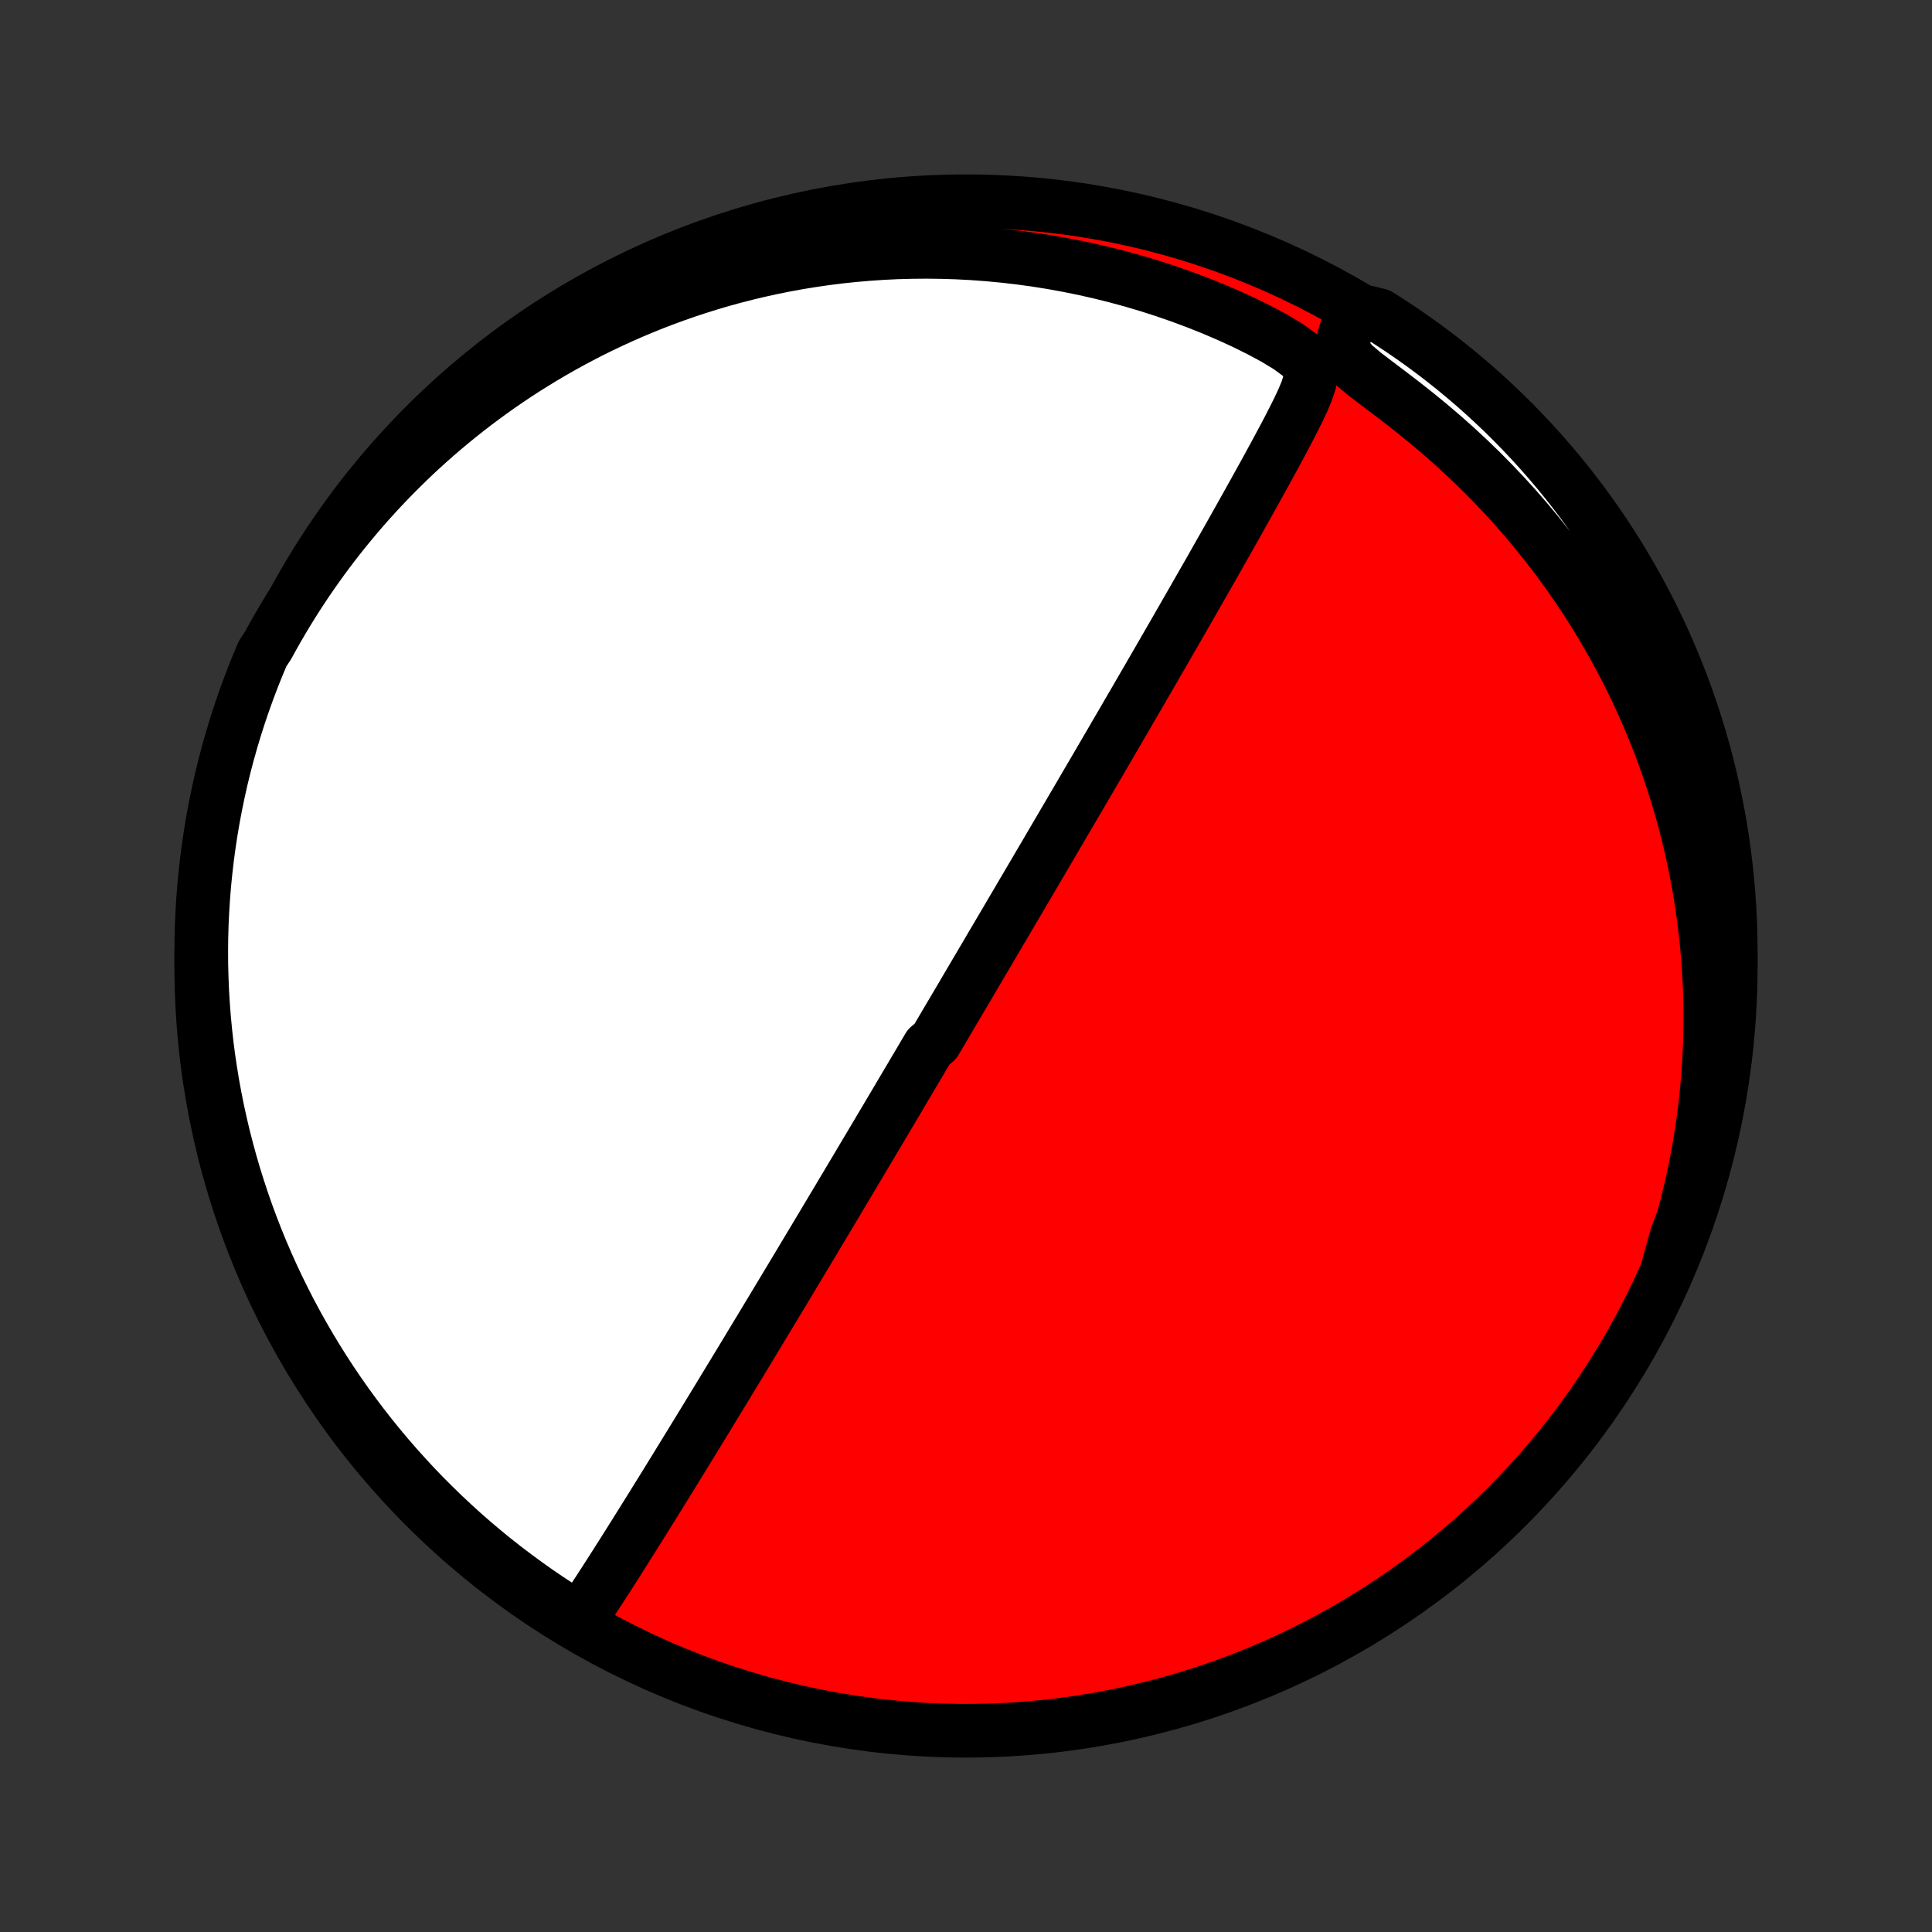 <?xml version="1.0" encoding="utf-8" standalone="no"?>
<!DOCTYPE svg PUBLIC "-//W3C//DTD SVG 1.1//EN"
  "http://www.w3.org/Graphics/SVG/1.1/DTD/svg11.dtd">
<!-- Created with matplotlib (http://matplotlib.org/) -->
<svg height="72pt" version="1.1" viewBox="0 0 72 72" width="72pt" xmlns="http://www.w3.org/2000/svg" xmlns:xlink="http://www.w3.org/1999/xlink">
 <rect x="0" y="0" width="72" height="72" fill="#333333" stroke="none"/>
 <defs>
  <style type="text/css">
*{stroke-linecap:butt;stroke-linejoin:round;}
  </style>
 </defs>
 <g id="figure_1">
  <g id="patch_1">
   <path d="
M0 72
L72 72
L72 0
L0 0
z
" style="fill:none;"/>
  </g>
  <g id="axes_1">
   <g id="PatchCollection_1">
    <defs>
     <path d="
M36 -7.5
C43.558 -7.5 50.808 -10.503 56.153 -15.848
C61.497 -21.192 64.5 -28.442 64.5 -36
C64.5 -43.558 61.497 -50.808 56.153 -56.153
C50.808 -61.497 43.558 -64.5 36 -64.5
C28.442 -64.5 21.192 -61.497 15.848 -56.153
C10.503 -50.808 7.5 -43.558 7.5 -36
C7.5 -28.442 10.503 -21.192 15.848 -15.848
C21.192 -10.503 28.442 -7.5 36 -7.5
z
" id="C0_0_a811fe30f3"/>
     <path d="
M21.568 -11.612
L21.764 -11.896
L21.959 -12.185
L22.154 -12.478
L22.349 -12.775
L22.543 -13.075
L22.737 -13.377
L22.931 -13.68
L23.125 -13.986
L23.319 -14.292
L23.512 -14.599
L23.705 -14.907
L23.898 -15.215
L24.09 -15.523
L24.282 -15.83
L24.473 -16.138
L24.663 -16.445
L24.852 -16.75
L25.04 -17.055
L25.227 -17.359
L25.413 -17.662
L25.598 -17.963
L25.782 -18.263
L25.965 -18.561
L26.146 -18.858
L26.326 -19.152
L26.504 -19.445
L26.681 -19.735
L26.857 -20.024
L27.031 -20.311
L27.204 -20.596
L27.376 -20.878
L27.546 -21.158
L27.714 -21.436
L27.881 -21.712
L28.046 -21.986
L28.21 -22.258
L28.373 -22.527
L28.534 -22.794
L28.694 -23.059
L28.852 -23.322
L29.009 -23.582
L29.165 -23.841
L29.319 -24.098
L29.472 -24.352
L29.624 -24.605
L29.774 -24.855
L29.923 -25.104
L30.071 -25.351
L30.218 -25.595
L30.363 -25.838
L30.508 -26.08
L30.651 -26.319
L30.793 -26.557
L30.934 -26.794
L31.075 -27.029
L31.214 -27.262
L31.352 -27.494
L31.489 -27.724
L31.626 -27.953
L31.762 -28.181
L31.897 -28.408
L32.031 -28.634
L32.164 -28.858
L32.297 -29.081
L32.429 -29.303
L32.561 -29.525
L32.692 -29.745
L32.822 -29.965
L32.952 -30.183
L33.081 -30.401
L33.21 -30.619
L33.339 -30.836
L33.467 -31.052
L33.594 -31.268
L33.722 -31.483
L33.849 -31.698
L33.976 -31.912
L34.102 -32.126
L34.229 -32.34
L34.355 -32.554
L34.481 -32.768
L34.608 -32.982
L34.86 -33.195
L34.986 -33.409
L35.112 -33.623
L35.238 -33.837
L35.364 -34.051
L35.491 -34.266
L35.618 -34.48
L35.745 -34.696
L35.872 -34.911
L35.999 -35.128
L36.127 -35.344
L36.255 -35.562
L36.383 -35.78
L36.513 -35.999
L36.642 -36.219
L36.772 -36.439
L36.902 -36.661
L37.033 -36.883
L37.165 -37.107
L37.297 -37.331
L37.43 -37.557
L37.563 -37.784
L37.698 -38.013
L37.833 -38.242
L37.969 -38.473
L38.105 -38.706
L38.243 -38.94
L38.382 -39.176
L38.521 -39.413
L38.662 -39.652
L38.803 -39.893
L38.946 -40.136
L39.089 -40.38
L39.234 -40.627
L39.38 -40.876
L39.527 -41.127
L39.675 -41.38
L39.825 -41.635
L39.975 -41.892
L40.128 -42.152
L40.281 -42.414
L40.436 -42.679
L40.592 -42.946
L40.75 -43.215
L40.909 -43.487
L41.069 -43.762
L41.231 -44.04
L41.395 -44.32
L41.559 -44.603
L41.726 -44.889
L41.894 -45.177
L42.063 -45.469
L42.235 -45.763
L42.407 -46.06
L42.581 -46.36
L42.757 -46.663
L42.934 -46.969
L43.113 -47.278
L43.293 -47.589
L43.474 -47.904
L43.657 -48.221
L43.842 -48.541
L44.027 -48.864
L44.214 -49.189
L44.402 -49.517
L44.591 -49.847
L44.781 -50.179
L44.973 -50.514
L45.165 -50.851
L45.357 -51.191
L45.551 -51.532
L45.745 -51.874
L45.939 -52.218
L46.134 -52.564
L46.328 -52.911
L46.523 -53.259
L46.717 -53.608
L46.911 -53.957
L47.104 -54.306
L47.296 -54.656
L47.486 -55.005
L47.675 -55.355
L47.861 -55.703
L48.044 -56.05
L48.221 -56.397
L48.393 -56.741
L48.554 -57.084
L48.697 -57.425
L48.808 -57.764
L48.849 -58.1
L48.749 -58.432
L48.455 -58.76
L48.017 -59.08
L47.506 -59.389
L46.958 -59.684
L46.39 -59.966
L45.809 -60.233
L45.219 -60.487
L44.623 -60.725
L44.023 -60.949
L43.419 -61.159
L42.813 -61.354
L42.207 -61.534
L41.6 -61.699
L40.994 -61.85
L40.389 -61.987
L39.786 -62.109
L39.185 -62.218
L38.588 -62.313
L37.994 -62.394
L37.404 -62.462
L36.819 -62.517
L36.238 -62.56
L35.663 -62.59
L35.094 -62.608
L34.53 -62.615
L33.973 -62.61
L33.422 -62.595
L32.878 -62.569
L32.34 -62.532
L31.81 -62.486
L31.287 -62.431
L30.77 -62.366
L30.262 -62.292
L29.761 -62.211
L29.267 -62.121
L28.781 -62.023
L28.302 -61.918
L27.831 -61.806
L27.367 -61.687
L26.91 -61.562
L26.462 -61.43
L26.02 -61.292
L25.586 -61.149
L25.159 -61
L24.739 -60.846
L24.326 -60.687
L23.921 -60.523
L23.522 -60.355
L23.13 -60.182
L22.744 -60.005
L22.365 -59.824
L21.993 -59.64
L21.627 -59.451
L21.267 -59.259
L20.914 -59.064
L20.566 -58.865
L20.225 -58.663
L19.889 -58.458
L19.559 -58.251
L19.234 -58.04
L18.915 -57.826
L18.601 -57.61
L18.293 -57.391
L17.99 -57.17
L17.691 -56.946
L17.398 -56.72
L17.11 -56.491
L16.826 -56.26
L16.547 -56.027
L16.272 -55.791
L16.002 -55.553
L15.736 -55.313
L15.475 -55.071
L15.218 -54.826
L14.965 -54.579
L14.716 -54.33
L14.471 -54.079
L14.23 -53.826
L13.993 -53.57
L13.759 -53.312
L13.53 -53.052
L13.304 -52.79
L13.082 -52.525
L12.863 -52.258
L12.648 -51.989
L12.436 -51.717
L12.228 -51.443
L12.023 -51.166
L11.822 -50.887
L11.624 -50.606
L11.429 -50.322
L11.238 -50.035
L11.049 -49.745
L10.865 -49.453
L10.683 -49.158
L10.505 -48.86
L10.33 -48.559
L10.158 -48.255
L9.99 -47.948
L9.786 -47.638
L9.595 -47.184
L9.412 -46.725
L9.237 -46.262
L9.07 -45.797
L8.911 -45.328
L8.761 -44.857
L8.619 -44.383
L8.485 -43.906
L8.359 -43.427
L8.242 -42.946
L8.134 -42.462
L8.034 -41.977
L7.942 -41.489
L7.859 -41.001
L7.785 -40.51
L7.719 -40.018
L7.662 -39.525
L7.613 -39.031
L7.573 -38.536
L7.542 -38.04
L7.519 -37.544
L7.505 -37.047
L7.5 -36.55
L7.503 -36.052
L7.516 -35.555
L7.536 -35.058
L7.566 -34.561
L7.604 -34.064
L7.651 -33.568
L7.706 -33.073
L7.77 -32.579
L7.843 -32.086
L7.924 -31.593
L8.014 -31.103
L8.112 -30.613
L8.219 -30.126
L8.334 -29.64
L8.458 -29.156
L8.59 -28.674
L8.73 -28.195
L8.879 -27.718
L9.036 -27.243
L9.201 -26.771
L9.374 -26.302
L9.556 -25.835
L9.745 -25.372
L9.943 -24.912
L10.148 -24.456
L10.361 -24.003
L10.583 -23.554
L10.811 -23.108
L11.048 -22.666
L11.292 -22.229
L11.544 -21.795
L11.803 -21.366
L12.069 -20.942
L12.343 -20.522
L12.624 -20.107
L12.912 -19.696
L13.207 -19.291
L13.509 -18.89
L13.818 -18.495
L14.134 -18.105
L14.456 -17.721
L14.785 -17.342
L15.121 -16.969
L15.462 -16.601
L15.81 -16.24
L16.165 -15.885
L16.525 -15.535
L16.891 -15.192
L17.263 -14.855
L17.64 -14.525
L18.024 -14.201
L18.412 -13.884
L18.806 -13.574
L19.206 -13.271
L19.61 -12.974
L20.02 -12.684
L20.434 -12.402
L20.853 -12.127
z
" id="C0_1_b39b852ef5"/>
     <path d="
M62.139 -24.691
L62.254 -25.027
L62.365 -25.364
L62.473 -25.704
L62.576 -26.047
L62.676 -26.392
L62.771 -26.739
L62.863 -27.089
L62.95 -27.441
L63.033 -27.796
L63.112 -28.154
L63.187 -28.515
L63.257 -28.879
L63.323 -29.245
L63.385 -29.615
L63.441 -29.988
L63.494 -30.363
L63.541 -30.743
L63.584 -31.125
L63.621 -31.511
L63.654 -31.9
L63.682 -32.292
L63.704 -32.688
L63.721 -33.088
L63.732 -33.491
L63.737 -33.898
L63.737 -34.308
L63.731 -34.723
L63.718 -35.141
L63.699 -35.562
L63.673 -35.988
L63.641 -36.417
L63.602 -36.851
L63.556 -37.288
L63.502 -37.729
L63.441 -38.173
L63.372 -38.622
L63.295 -39.074
L63.21 -39.53
L63.116 -39.989
L63.013 -40.453
L62.902 -40.919
L62.781 -41.389
L62.651 -41.862
L62.511 -42.338
L62.361 -42.817
L62.2 -43.299
L62.029 -43.784
L61.847 -44.271
L61.655 -44.76
L61.451 -45.25
L61.235 -45.743
L61.008 -46.237
L60.768 -46.731
L60.516 -47.227
L60.252 -47.722
L59.975 -48.218
L59.686 -48.713
L59.383 -49.207
L59.068 -49.7
L58.739 -50.191
L58.398 -50.679
L58.043 -51.164
L57.674 -51.646
L57.293 -52.124
L56.899 -52.598
L56.492 -53.066
L56.072 -53.528
L55.639 -53.984
L55.195 -54.434
L54.739 -54.875
L54.272 -55.309
L53.794 -55.734
L53.307 -56.15
L52.813 -56.555
L52.313 -56.951
L51.812 -57.335
L51.317 -57.709
L50.843 -58.07
L50.429 -58.419
L50.145 -58.758
L50.045 -59.088
L50.081 -59.412
L50.181 -59.732
L50.309 -60.048
L50.966 -60.359
L51.387 -60.254
L51.803 -59.989
L52.215 -59.717
L52.621 -59.438
L53.023 -59.151
L53.419 -58.858
L53.81 -58.557
L54.196 -58.25
L54.576 -57.935
L54.95 -57.615
L55.319 -57.287
L55.681 -56.953
L56.038 -56.613
L56.389 -56.266
L56.733 -55.913
L57.072 -55.554
L57.403 -55.19
L57.728 -54.819
L58.047 -54.443
L58.359 -54.061
L58.664 -53.673
L58.962 -53.28
L59.253 -52.882
L59.537 -52.479
L59.814 -52.07
L60.084 -51.657
L60.346 -51.239
L60.601 -50.816
L60.848 -50.389
L61.088 -49.958
L61.32 -49.522
L61.545 -49.082
L61.761 -48.638
L61.97 -48.191
L62.171 -47.739
L62.364 -47.284
L62.549 -46.825
L62.726 -46.364
L62.894 -45.899
L63.055 -45.431
L63.207 -44.96
L63.351 -44.487
L63.487 -44.01
L63.614 -43.532
L63.733 -43.051
L63.843 -42.568
L63.945 -42.083
L64.039 -41.596
L64.124 -41.108
L64.2 -40.617
L64.267 -40.126
L64.327 -39.633
L64.377 -39.139
L64.419 -38.644
L64.452 -38.149
L64.477 -37.653
L64.492 -37.156
L64.499 -36.658
L64.498 -36.161
L64.488 -35.664
L64.469 -35.166
L64.441 -34.669
L64.405 -34.173
L64.36 -33.677
L64.307 -33.181
L64.245 -32.687
L64.174 -32.193
L64.095 -31.701
L64.007 -31.21
L63.91 -30.72
L63.805 -30.232
L63.692 -29.746
L63.57 -29.262
L63.44 -28.779
L63.301 -28.299
L63.154 -27.822
L62.999 -27.346
L62.836 -26.874
L62.664 -26.404
L62.485 -25.937
z
" id="C0_2_f3ef22c4f7"/>
    </defs>
    <g clip-path="url(#p1bffca34e9)">
     <use style="fill:#ff0000;stroke:#000000;stroke-width:2.0;" x="0.0" xlink:href="#C0_0_a811fe30f3" y="72.0"/>
    </g>
    <g clip-path="url(#p1bffca34e9)">
     <use style="fill:#ffffff;stroke:#000000;stroke-width:2.0;" x="0.0" xlink:href="#C0_1_b39b852ef5" y="72.0"/>
    </g>
    <g clip-path="url(#p1bffca34e9)">
     <use style="fill:#ffffff;stroke:#000000;stroke-width:2.0;" x="0.0" xlink:href="#C0_2_f3ef22c4f7" y="72.0"/>
    </g>
   </g>
  </g>
 </g>
 <defs>
  <clipPath id="p1bffca34e9">
   <rect height="72.0" width="72.0" x="0.0" y="0.0"/>
  </clipPath>
 </defs>
</svg>
